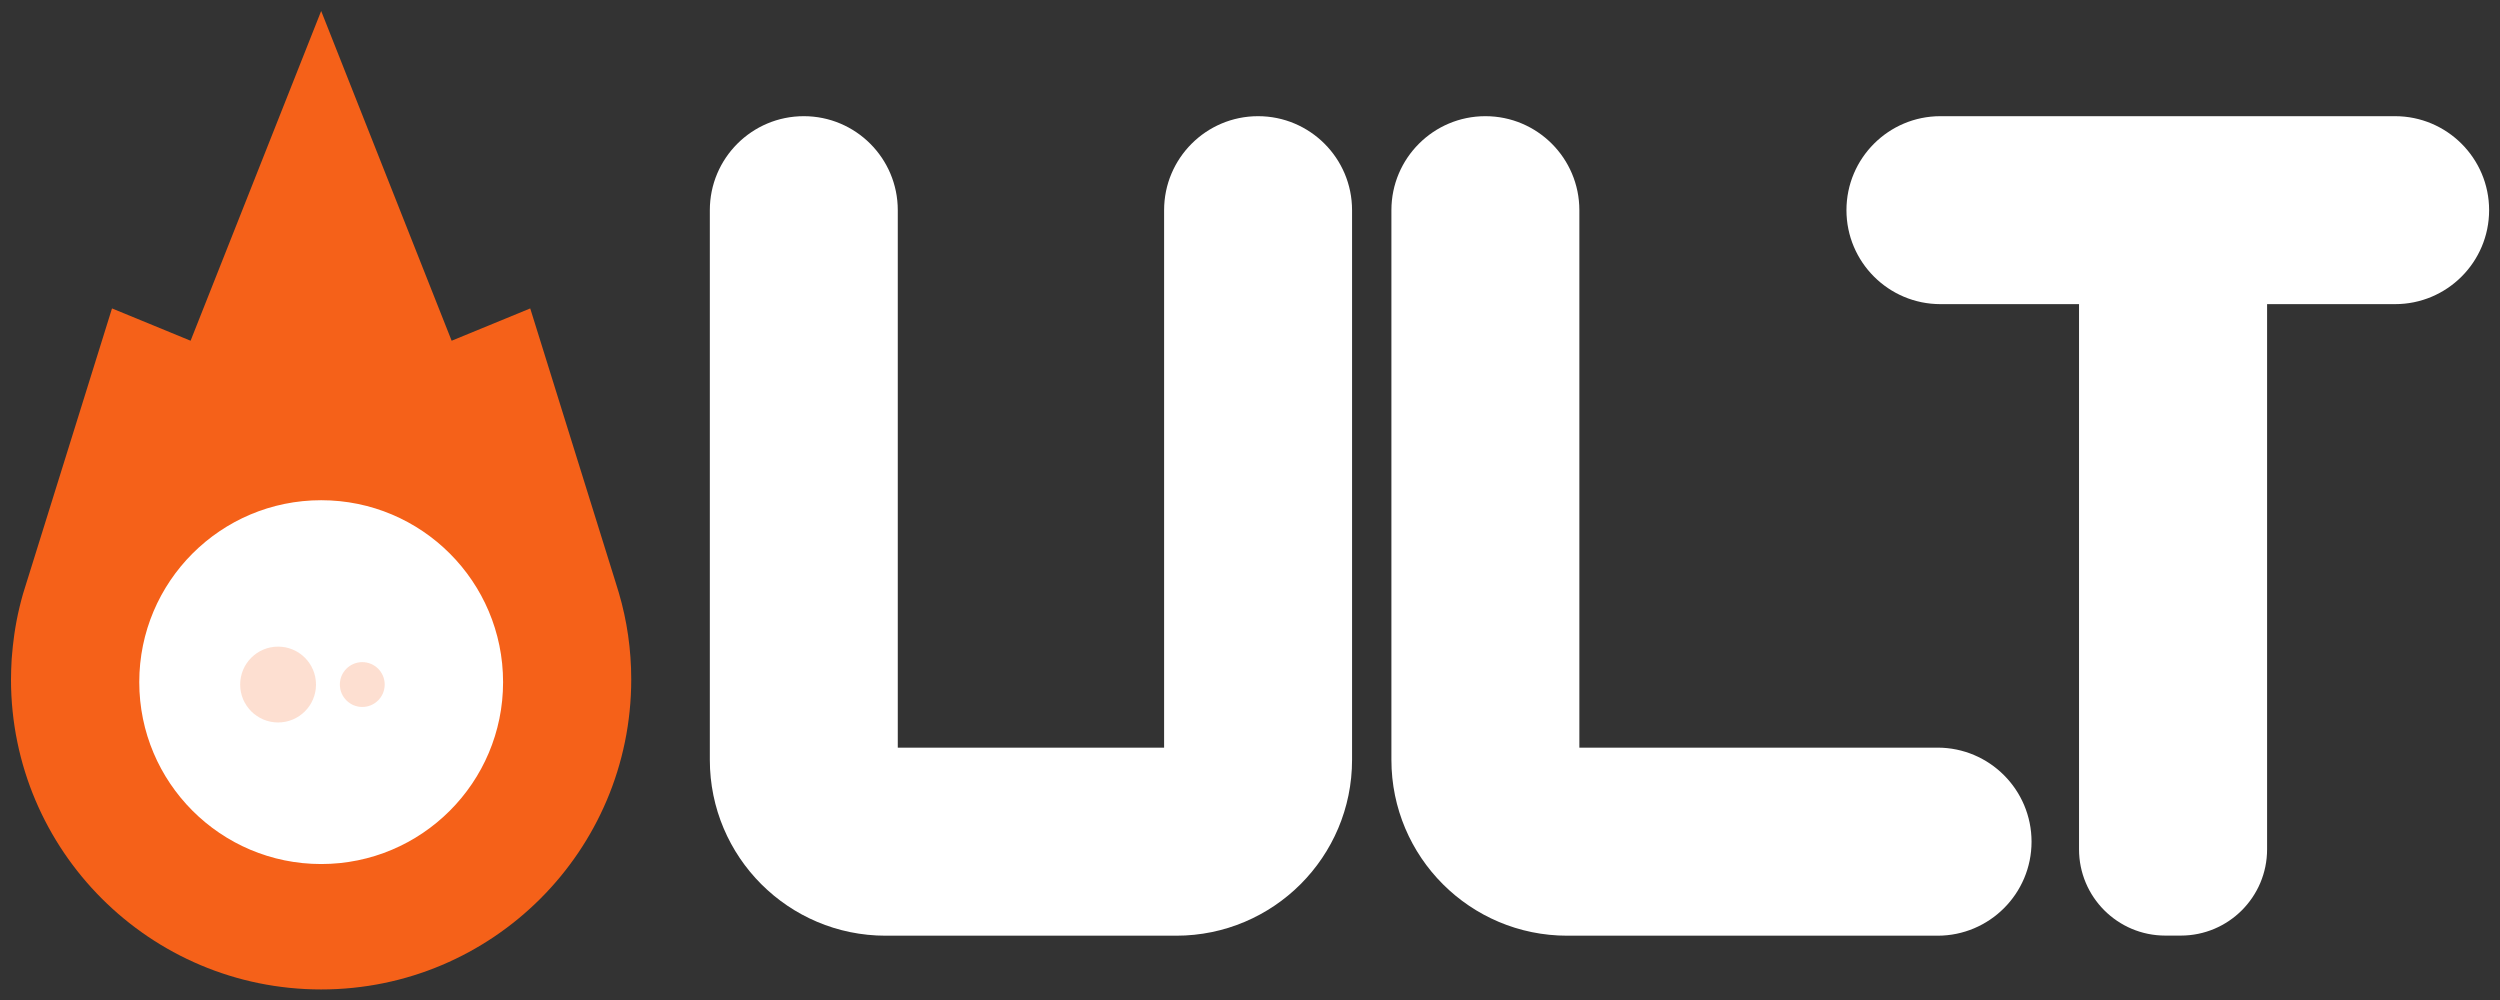 <?xml version="1.0" encoding="utf-8"?>
<!-- Generator: Adobe Illustrator 25.4.1, SVG Export Plug-In . SVG Version: 6.00 Build 0)  -->
<svg version="1.1" id="Layer_1" xmlns="http://www.w3.org/2000/svg" xmlns:xlink="http://www.w3.org/1999/xlink" x="0px" y="0px"
	 viewBox="0 0 227.45 91.02" style="enable-background:new 0 0 227.45 91.02;" xml:space="preserve">
<rect x="0" y="0" width="227.45" height="91.02" fill="#333333" stroke="none"/>
<style type="text/css">
	.st0{fill:#F56119;}
	.st1{fill:#FFFFFF;}
	.st2{opacity:0.2;fill:#F56119;}
</style>
<g>
	<g>
		<path class="st0" d="M56.31,53.96l-0.36-1.17l-7.71-24.73L41.09,31L29.22,1L17.34,31l-7.15-2.94L2.48,52.79l-0.03,0.09
			c-0.52,1.56-0.91,3.18-1.15,4.85c-0.01,0.08-0.02,0.15-0.03,0.23C1.2,58.48,1.14,59,1.1,59.52c-0.01,0.16-0.03,0.31-0.04,0.47
			C1.03,60.59,1,61.2,1,61.81c0,15.58,12.64,28.21,28.22,28.21c15.58,0,28.21-12.63,28.21-28.21
			C57.43,59.08,57.04,56.45,56.31,53.96z"/>
		<g>
			<circle class="st1" cx="29.22" cy="62.06" r="16.55"/>
			<circle class="st2" cx="32.96" cy="62.28" r="2.04"/>
			<circle class="st2" cx="25.3" cy="62.28" r="3.45"/>
		</g>
	</g>
	<g>
		<path class="st1" d="M114.46,10.57c-4.72,0-8.55,3.83-8.55,8.55v48.9H81.68v-48.9c0-4.72-3.83-8.55-8.55-8.55
			s-8.55,3.83-8.55,8.55v48.9v1.11c0,8.84,7.16,16,16,16h1.1h24.23h1.1c8.84,0,16-7.16,16-16v-1.11v-48.9
			C123.01,14.4,119.18,10.57,114.46,10.57z"/>
		<path class="st1" d="M176.28,68.02h-32.59v-48.9c0-4.72-3.83-8.55-8.55-8.55s-8.55,3.83-8.55,8.55v48.9v1.11c0,8.84,7.16,16,16,16
			h1.1h32.59c4.72,0,8.55-3.83,8.55-8.55S181,68.02,176.28,68.02z"/>
		<path class="st1" d="M217.9,10.57h-19.5h-1.41h-20.45c-4.72,0-8.55,3.83-8.55,8.55s3.83,8.55,8.55,8.55h12.61v49.6
			c0,4.33,3.51,7.85,7.85,7.85h1.41c4.33,0,7.85-3.51,7.85-7.85v-49.6h11.65c4.72,0,8.55-3.83,8.55-8.55S222.62,10.57,217.9,10.57z"
			/>
	</g>
</g>
</svg>

